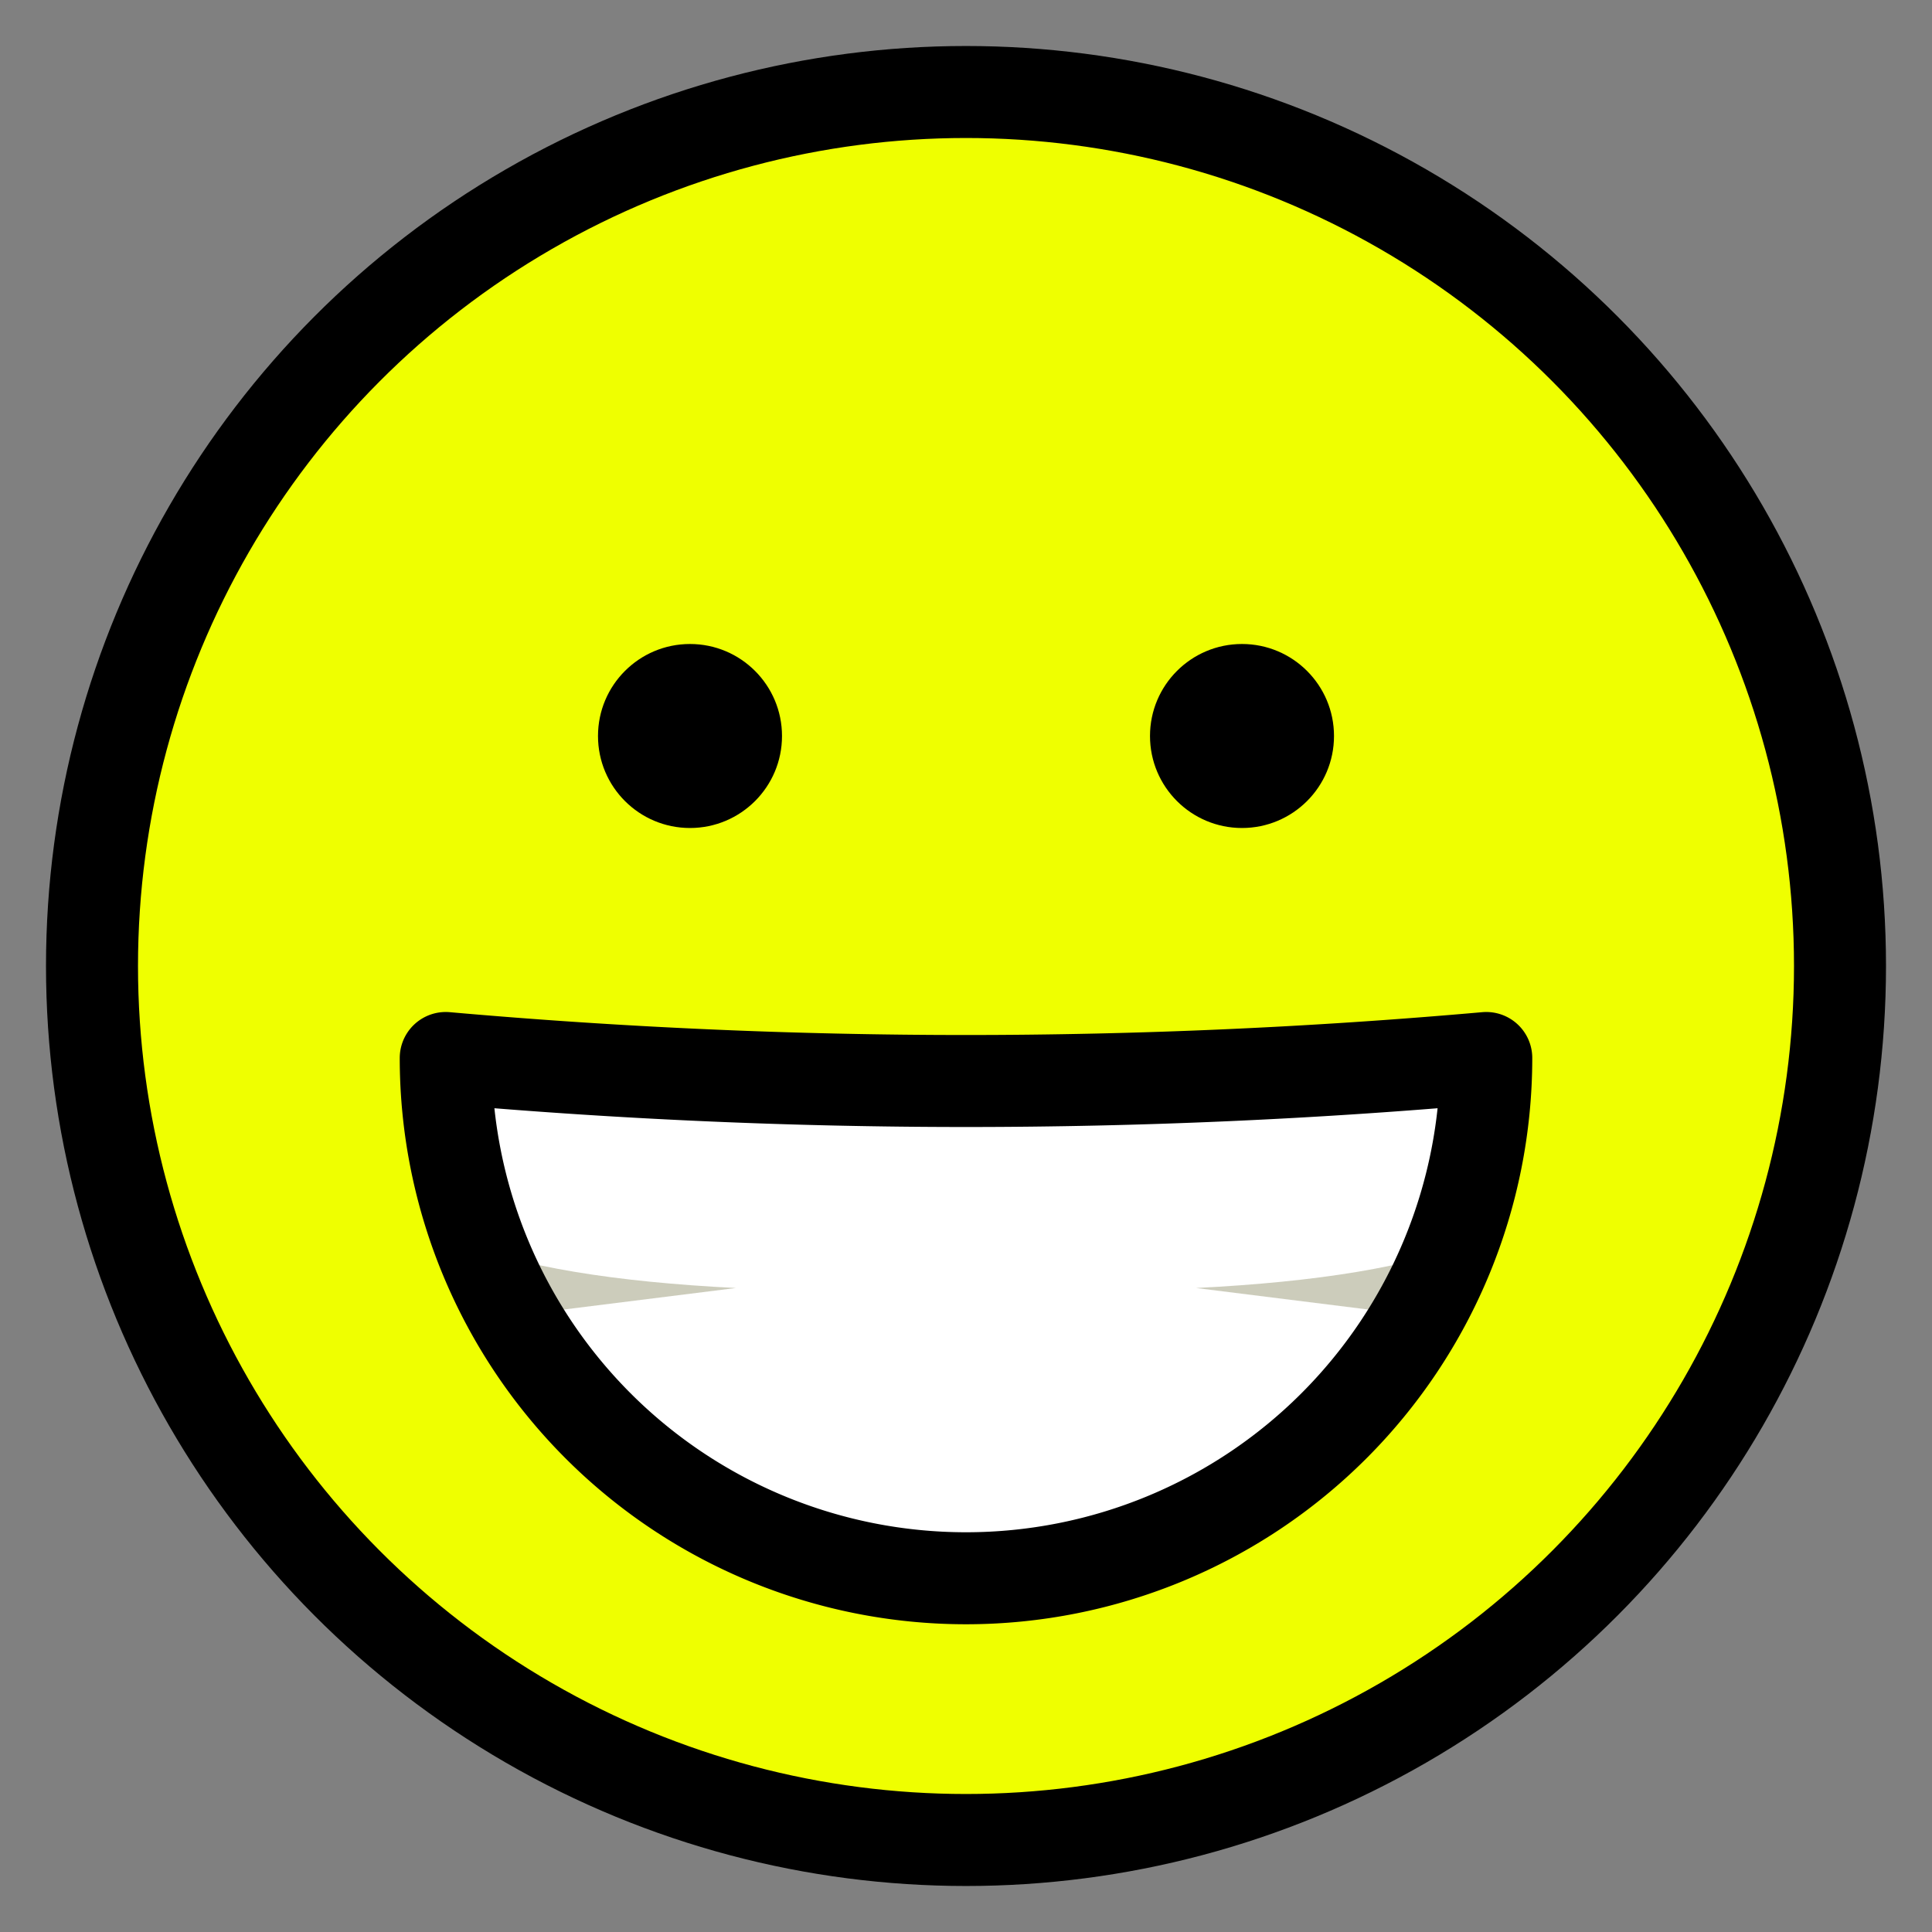 <?xml version="1.0" encoding="utf-8"?>
<!DOCTYPE svg PUBLIC "-//W3C//DTD SVG 1.1//EN" "http://www.w3.org/Graphics/SVG/1.1/DTD/svg11.dtd">
<svg version="1.1" xmlns="http://www.w3.org/2000/svg" xmlns:xlink="http://www.w3.org/1999/xlink" viewBox="-21 -21 42 42">
	<rect x="-21" y="-21" width="42" height="42" fill="#808080" stroke="none"/>
	<title>Grinning face</title>
	<circle cx="0" cy="0" r="19" fill="#efff00" stroke="#000" stroke-width="2"/>
	<circle cx="6" cy="-5" r="2" fill="#000"/>
	<circle cx="-6" cy="-5" r="2" fill="#000"/>
	<g>
		<path d="M11.31 2A11.31 11.31 0 0 1 -11.31 2Q0 3 11.31 2z" fill="#fff" stroke="none"/>
		<path d="m5 7q4 -0.2 6 -1l-2 1.5z" fill="#ccb"/>
		<path d="m-5 7q-4 -0.2 -6 -1l2 1.5z" fill="#ccb"/>
		<path d="M11.31 2A11.31 11.31 0 0 1 -11.31 2Q0 3 11.31 2z" fill="none" stroke="#000" stroke-width="2" stroke-linejoin="round"/>
	</g>
</svg>
